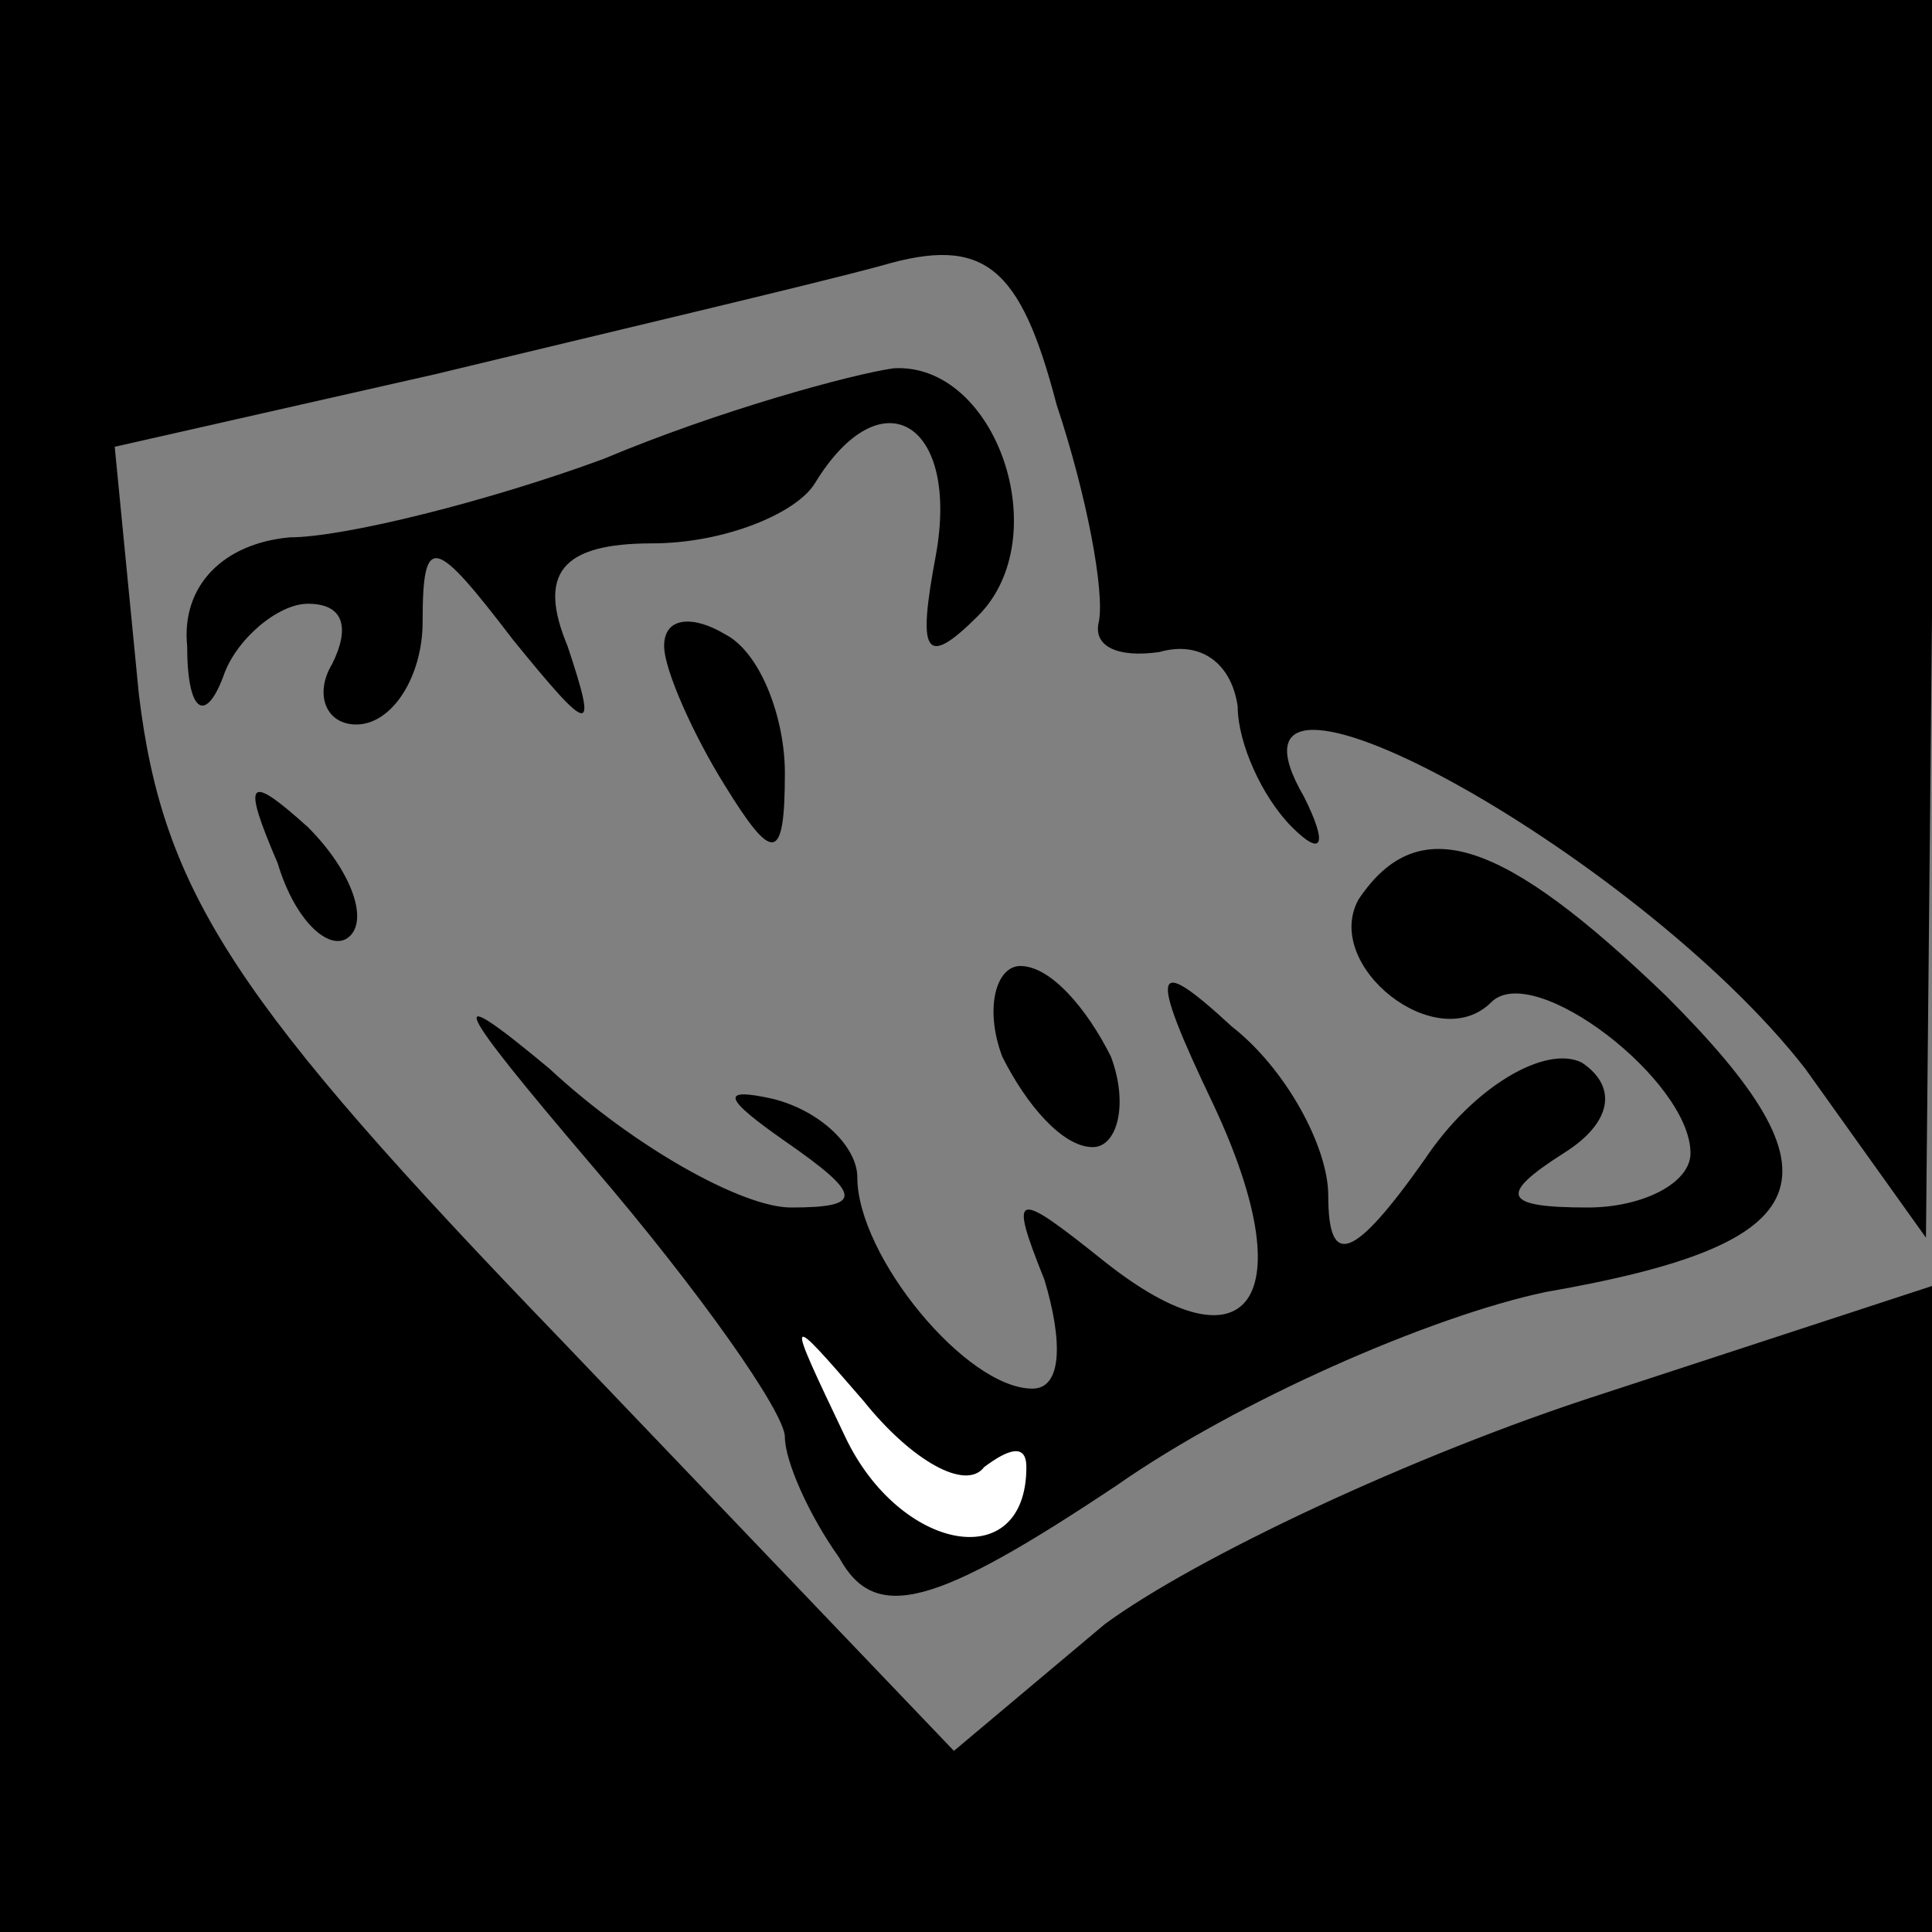 <?xml version="1.0" standalone="no"?>
<!DOCTYPE svg PUBLIC "-//W3C//DTD SVG 20010904//EN"
 "http://www.w3.org/TR/2001/REC-SVG-20010904/DTD/svg10.dtd">
<svg version="1.0" xmlns="http://www.w3.org/2000/svg"
 width="32pt" height="32pt" viewBox="0 0 32 32"
 preserveAspectRatio="xMidYMid meet">
<rect x="0" y="0" width="32" height="32" fill="#808080" stroke="none"/>
<g transform="translate(0,32) scale(0.1,-0.1)"
fill="#000000" stroke="none">
<path fill="#000000" stroke="none" d="M0 160 l0 -160 160 0 160 0 0 54 0 53
-55 -18 c-31 -10 -67 -27 -82 -38 l-25 -21 -65 68 c-54 56 -66 74 -70 107 l-4
41 53 12 c29 7 63 15 74 18 17 5 23 0 29 -23 5 -15 8 -31 7 -36 -1 -4 3 -6 10
-5 7 2 12 -2 13 -9 0 -6 4 -15 9 -20 5 -5 6 -3 2 5 -18 31 55 -9 83 -45 l20
-28 1 103 0 102 -160 0 -160 0 0 -160z"/>
<path fill="#000000" stroke="none" d="M100 244 c-19 -7 -43 -13 -52 -13 -11
-1 -18 -8 -17 -18 0 -11 3 -13 6 -5 2 6 9 12 14 12 6 0 7 -4 4 -10 -3 -5 -1
-10 4 -10 6 0 11 8 11 17 0 15 2 14 15 -3 13 -16 14 -16 9 -1 -5 12 -1 17 14
17 12 0 24 5 27 10 11 18 24 10 20 -12 -3 -16 -2 -19 7 -10 13 13 3 42 -14 41
-7 -1 -29 -7 -48 -15z"/>
<path fill="#000000" stroke="none" d="M110 213 c0 -4 5 -15 10 -23 8 -13 10
-13 10 2 0 9 -4 20 -10 23 -5 3 -10 3 -10 -2z"/>
<path fill="#000000" stroke="none" d="M46 177 c3 -10 9 -15 12 -12 3 3 0 11
-7 18 -10 9 -11 8 -5 -6z"/>
<path fill="#000000" stroke="none" d="M225 171 c-6 -11 13 -26 22 -17 7 7 33
-13 33 -25 0 -5 -8 -9 -17 -9 -14 0 -15 2 -4 9 8 5 9 11 3 15 -6 3 -18 -4 -26
-16 -12 -17 -16 -18 -16 -6 0 8 -7 21 -16 28 -13 12 -14 10 -3 -13 15 -32 6
-45 -18 -26 -15 12 -16 12 -10 -3 3 -10 3 -18 -2 -18 -11 0 -29 22 -29 35 0 5
-6 11 -14 13 -9 2 -8 0 2 -7 13 -9 13 -11 1 -11 -8 0 -26 10 -40 23 -18 15
-16 11 7 -16 18 -21 32 -41 32 -45 0 -4 4 -13 9 -20 6 -11 16 -8 46 12 20 14
52 28 71 32 46 8 50 19 20 49 -27 26 -41 31 -51 16z"/>
<path fill="#ffffff" stroke="none" d="M163 77 c4 3 7 4 7 0 0 -18 -21 -14
-30 5 -10 21 -10 21 3 6 8 -10 17 -15 20 -11z"/>
<path fill="#000000" stroke="none" d="M166 145 c4 -8 10 -15 15 -15 4 0 6 7
3 15 -4 8 -10 15 -15 15 -4 0 -6 -7 -3 -15z"/>
</g>
</svg>
